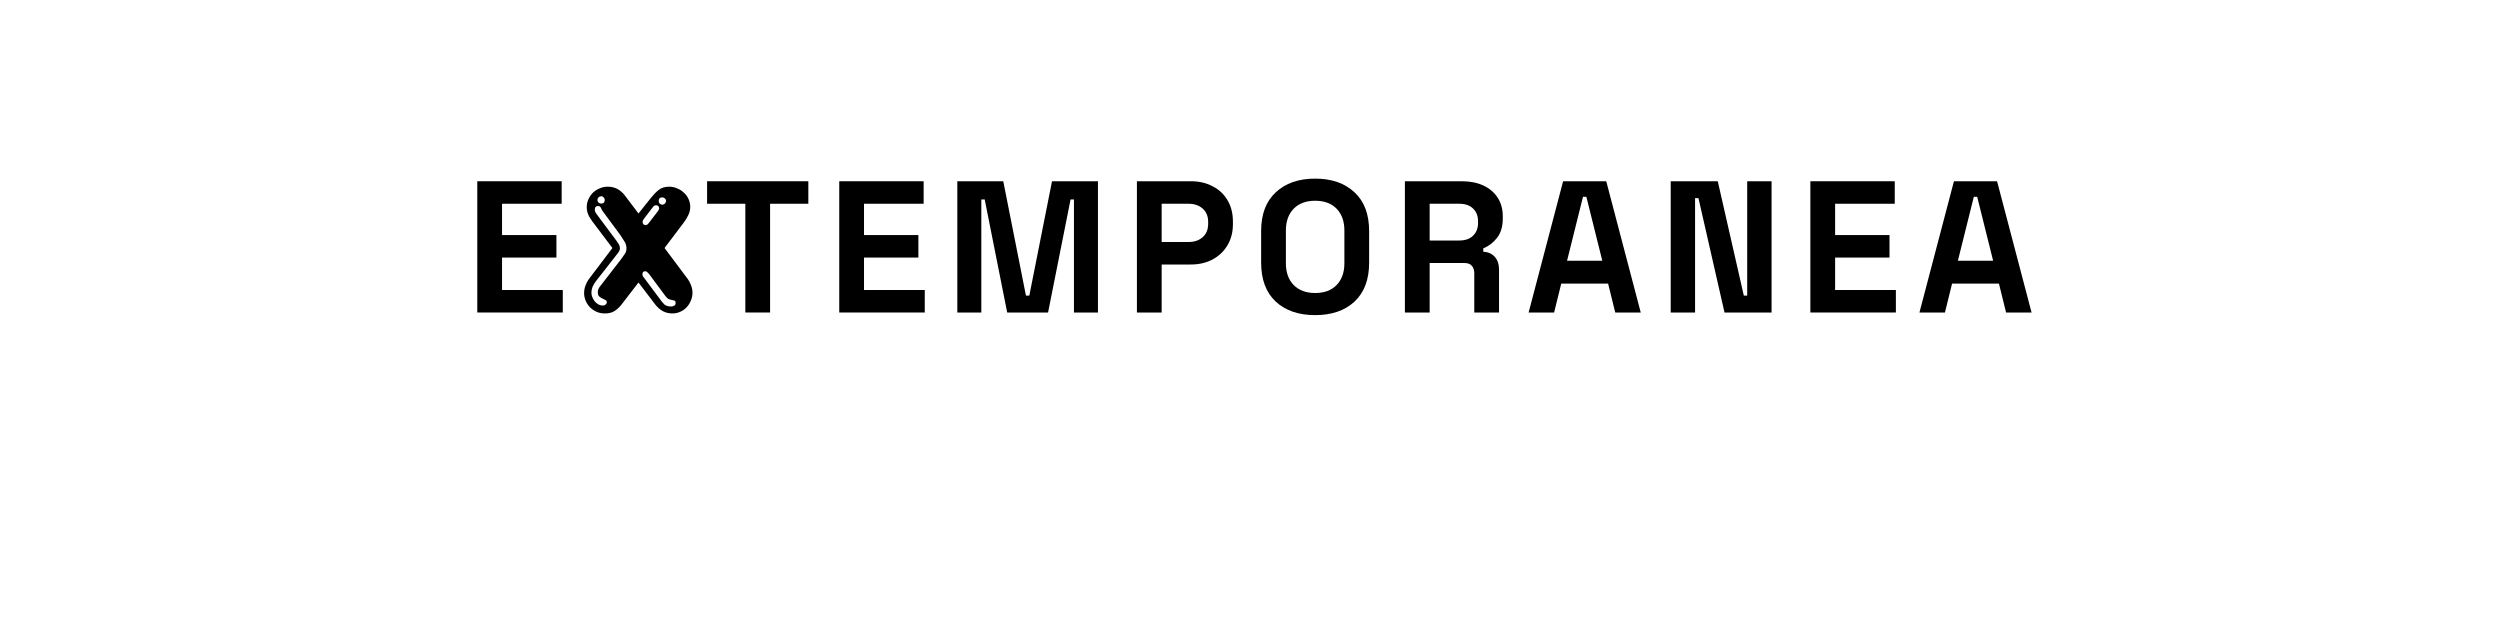 <?xml version="1.0" encoding="UTF-8" standalone="no"?>
<svg
   xmlns:dc="http://purl.org/dc/elements/1.1/"
   xmlns:cc="http://creativecommons.org/ns#"
   xmlns:rdf="http://www.w3.org/1999/02/22-rdf-syntax-ns#"
   xmlns:svg="http://www.w3.org/2000/svg"
   xmlns="http://www.w3.org/2000/svg"
   id="svg16"
   width="800px"
   version="1.1"
   height="200px">
  <defs
     id="defs4">
    <style
       id="style2"
       type="text/css"><![CDATA[    
     @font-face {font-family:Space Grotesk;
     src: url('/Users/francesco/Repos/write-logos/src/fonts/Fonts_E_TEMPORANEA/SpaceGrotesk-Bold.ttf');}
     @font-face {font-family:FrankfurterEF;
     src: url('/Users/francesco/Repos/write-logos/src/fonts/Fonts_X/FrankfurterEF-Highlight.ttf');}
     ]]></style>
  </defs>
  <g
     id="g14"
     style="font-size:60px">
    <g
       style="text-anchor:middle"
       id="text12"
       aria-label="EXTEMPORANEA">
      <path
         id="path22"
         style="font-family:'Space Grotesk';letter-spacing:0.075em"
         d="M 152.733,100 V 58 h 27 v 7.2 h -19.08 v 10.02 h 17.4 v 7.2 h -17.4 V 92.8 h 19.44 v 7.2 z" />
      <path
         id="path24"
         style="font-family:FrankfurterEF;letter-spacing:0.05em"
         d="m 221.595,93.7 q 0,-1.2 -0.42,-2.28 -0.36,-1.08 -1.02,-2.04 l -7.5,-10.02 6.12,-8.1 q 0.84,-1.08 1.44,-2.34 0.66,-1.32 0.66,-2.7 0,-1.32 -0.54,-2.52 -0.54,-1.2 -1.5,-2.04 -0.9,-0.9 -2.16,-1.38 -1.2,-0.54 -2.52,-0.54 -2.04,0 -3.36,1.02 -1.26,1.02 -2.46,2.52 l -4.02,5.04 -4.26,-5.64 q -1.02,-1.38 -2.4,-2.16 -1.38,-0.78 -3.18,-0.78 -1.38,0 -2.58,0.54 -1.2,0.48 -2.16,1.38 -0.9,0.9 -1.44,2.1 -0.54,1.2 -0.54,2.58 0,1.62 0.84,3.06 0.84,1.38 1.8,2.58 l 5.58,7.38 -7.5,9.9 q -0.72,0.96 -1.14,2.16 -0.42,1.14 -0.42,2.34 0,1.38 0.54,2.58 0.54,1.2 1.44,2.1 0.9,0.84 2.1,1.38 1.2,0.48 2.58,0.48 1.8,0 3,-0.72 1.26,-0.78 2.34,-2.16 l 5.4,-7.02 5.4,7.08 q 1.02,1.32 2.4,2.1 1.38,0.72 3.06,0.72 1.32,0 2.52,-0.54 1.2,-0.54 2.04,-1.44 0.84,-0.9 1.32,-2.1 0.54,-1.2 0.54,-2.52 z m -8.46,-29.4 q 0,0.48 -0.36,0.84 -0.36,0.36 -0.84,0.36 -0.48,0 -0.84,-0.36 -0.3,-0.36 -0.3,-0.84 0,-1.14 1.14,-1.14 0.48,0 0.84,0.36 0.36,0.3 0.36,0.78 z m -2.22,2.28 q 0,0.3 -0.12,0.54 -0.12,0.18 -0.24,0.42 l -3,3.9 q -0.18,0.24 -0.42,0.42 -0.24,0.18 -0.54,0.18 -0.48,0 -0.72,-0.3 -0.24,-0.3 -0.24,-0.72 0,-0.3 0.12,-0.54 0.18,-0.3 0.36,-0.54 l 2.76,-3.6 q 0.42,-0.66 1.08,-0.66 0.36,0 0.66,0.24 0.3,0.24 0.3,0.66 z m -17.4,-2.58 q 0,1.14 -1.14,1.14 -0.48,0 -0.84,-0.3 -0.36,-0.36 -0.36,-0.84 0,-0.48 0.36,-0.84 0.36,-0.36 0.84,-0.36 0.48,0 0.78,0.36 0.36,0.36 0.36,0.84 z m 22.68,32.94 q 0,0.66 -0.48,0.9 -0.42,0.24 -0.96,0.24 -1.38,0 -2.16,-0.66 -0.72,-0.72 -1.44,-1.74 l -5.1,-6.84 q -0.18,-0.24 -0.36,-0.48 -0.12,-0.3 -0.12,-0.6 0,-0.96 0.9,-0.96 0.42,0 0.66,0.3 0.3,0.24 0.54,0.54 l 5.34,7.2 q 0.54,0.72 1.08,0.9 0.54,0.18 1.02,0.3 0.48,0.06 0.78,0.18 0.3,0.12 0.3,0.72 z m -15.72,-17.46 q 0,1.02 -0.6,1.86 -0.54,0.84 -1.14,1.62 l -6.78,8.76 q -0.3,0.36 -0.48,0.84 -0.18,0.42 -0.18,0.9 0,0.96 0.42,1.38 0.48,0.42 1.02,0.66 0.54,0.24 0.96,0.48 0.48,0.18 0.48,0.72 0,0.48 -0.42,0.78 -0.36,0.3 -0.84,0.3 -0.72,0 -1.44,-0.36 -0.66,-0.42 -1.14,-0.96 -0.48,-0.6 -0.78,-1.32 -0.3,-0.72 -0.3,-1.44 0,-1.02 0.36,-1.92 0.42,-0.96 1.08,-1.8 l 6.9,-8.82 q 0.3,-0.36 0.54,-0.78 0.24,-0.48 0.24,-0.96 0,-0.66 -0.36,-1.26 -0.36,-0.6 -0.72,-1.08 l -6.3,-8.46 q -0.24,-0.3 -0.48,-0.72 -0.18,-0.48 -0.18,-0.9 0,-0.48 0.24,-0.78 0.3,-0.3 0.78,-0.3 0.72,0 0.96,0.66 0.12,0.24 0.24,0.48 0.12,0.18 0.24,0.42 l 5.76,7.8 q 0.66,0.96 1.26,1.98 0.66,1.02 0.66,2.22 z" />
      <path
         id="path26"
         style="font-family:'Space Grotesk';letter-spacing:0.075em"
         d="M 238.508,100 V 65.2 h -12.24 V 58 h 32.4 v 7.2 H 246.428 V 100 Z" />
      <path
         id="path28"
         style="font-family:'Space Grotesk';letter-spacing:0.075em"
         d="M 268.562,100 V 58 h 27 v 7.2 h -19.08 v 10.02 h 17.4 v 7.2 h -17.4 V 92.8 h 19.44 v 7.2 z" />
      <path
         id="path30"
         style="font-family:'Space Grotesk';letter-spacing:0.075em"
         d="M 306.343,100 V 58 h 14.7 l 7.26,36.6 h 1.08 l 7.26,-36.6 h 14.7 v 42 h -7.68 V 63.82 h -1.08 l -7.2,36.18 h -13.08 l -7.2,-36.18 h -1.08 V 100 Z" />
      <path
         id="path32"
         style="font-family:'Space Grotesk';letter-spacing:0.075em"
         d="M 363.812,100 V 58 h 17.28 q 3.96,0 6.96,1.62 3.06,1.56 4.74,4.44 1.74,2.88 1.74,6.84 v 0.84 q 0,3.9 -1.8,6.84 -1.74,2.88 -4.8,4.5 -3,1.56 -6.84,1.56 h -9.36 V 100 Z m 7.92,-22.56 h 8.58 q 2.82,0 4.56,-1.56 1.74,-1.56 1.74,-4.26 v -0.6 q 0,-2.7 -1.74,-4.26 -1.74,-1.56 -4.56,-1.56 h -8.58 z" />
      <path
         id="path34"
         style="font-family:'Space Grotesk';letter-spacing:0.075em"
         d="m 420.842,100.84 q -7.92,0 -12.6,-4.32 -4.68,-4.38 -4.68,-12.48 V 73.96 q 0,-8.1 4.68,-12.42 4.68,-4.38 12.6,-4.38 7.92,0 12.6,4.38 4.68,4.32 4.68,12.42 v 10.08 q 0,8.1 -4.68,12.48 -4.68,4.32 -12.6,4.32 z m 0,-7.08 q 4.44,0 6.9,-2.58 2.46,-2.58 2.46,-6.9 V 73.72 q 0,-4.32 -2.46,-6.9 -2.46,-2.58 -6.9,-2.58 -4.38,0 -6.9,2.58 -2.46,2.58 -2.46,6.9 v 10.56 q 0,4.32 2.46,6.9 2.52,2.58 6.9,2.58 z" />
      <path
         id="path36"
         style="font-family:'Space Grotesk';letter-spacing:0.075em"
         d="M 449.569,100 V 58 h 18.24 q 3.96,0 6.9,1.38 2.94,1.38 4.56,3.9 1.62,2.52 1.62,5.94 v 0.72 q 0,3.78 -1.8,6.12 -1.8,2.34 -4.44,3.42 v 1.08 q 2.4,0.12 3.72,1.68 1.32,1.5 1.32,4.02 V 100 h -7.92 V 87.4 q 0,-1.44 -0.78,-2.34 -0.72,-0.9 -2.46,-0.9 H 457.489 V 100 Z m 7.92,-23.04 h 9.48 q 2.82,0 4.38,-1.5 1.62,-1.56 1.62,-4.08 v -0.6 q 0,-2.52 -1.56,-4.02 -1.56,-1.56 -4.44,-1.56 h -9.48 z" />
      <path
         id="path38"
         style="font-family:'Space Grotesk';letter-spacing:0.075em"
         d="m 489.158,100 11.04,-42 h 13.8 l 11.04,42 h -8.16 l -2.28,-9.24 h -15 l -2.28,9.24 z m 12.3,-16.56 h 11.28 l -5.1,-20.46 h -1.08 z" />
      <path
         id="path40"
         style="font-family:'Space Grotesk';letter-spacing:0.075em"
         d="M 534.624,100 V 58 h 15.06 l 8.34,36.6 h 1.08 V 58 h 7.8 v 42 h -15.06 l -8.34,-36.6 h -1.08 V 100 Z" />
      <path
         id="path42"
         style="font-family:'Space Grotesk';letter-spacing:0.075em"
         d="M 579.319,100 V 58 h 27 v 7.2 h -19.08 v 10.02 h 17.4 v 7.2 h -17.4 V 92.8 h 19.44 v 7.2 z" />
      <path
         id="path44"
         style="font-family:'Space Grotesk';letter-spacing:0.075em"
         d="m 614.221,100 11.04,-42 h 13.8 l 11.04,42 h -8.16 l -2.28,-9.24 h -15 l -2.28,9.24 z m 12.3,-16.56 h 11.28 l -5.1,-20.46 h -1.08 z" />
    </g>
  </g>
</svg>
